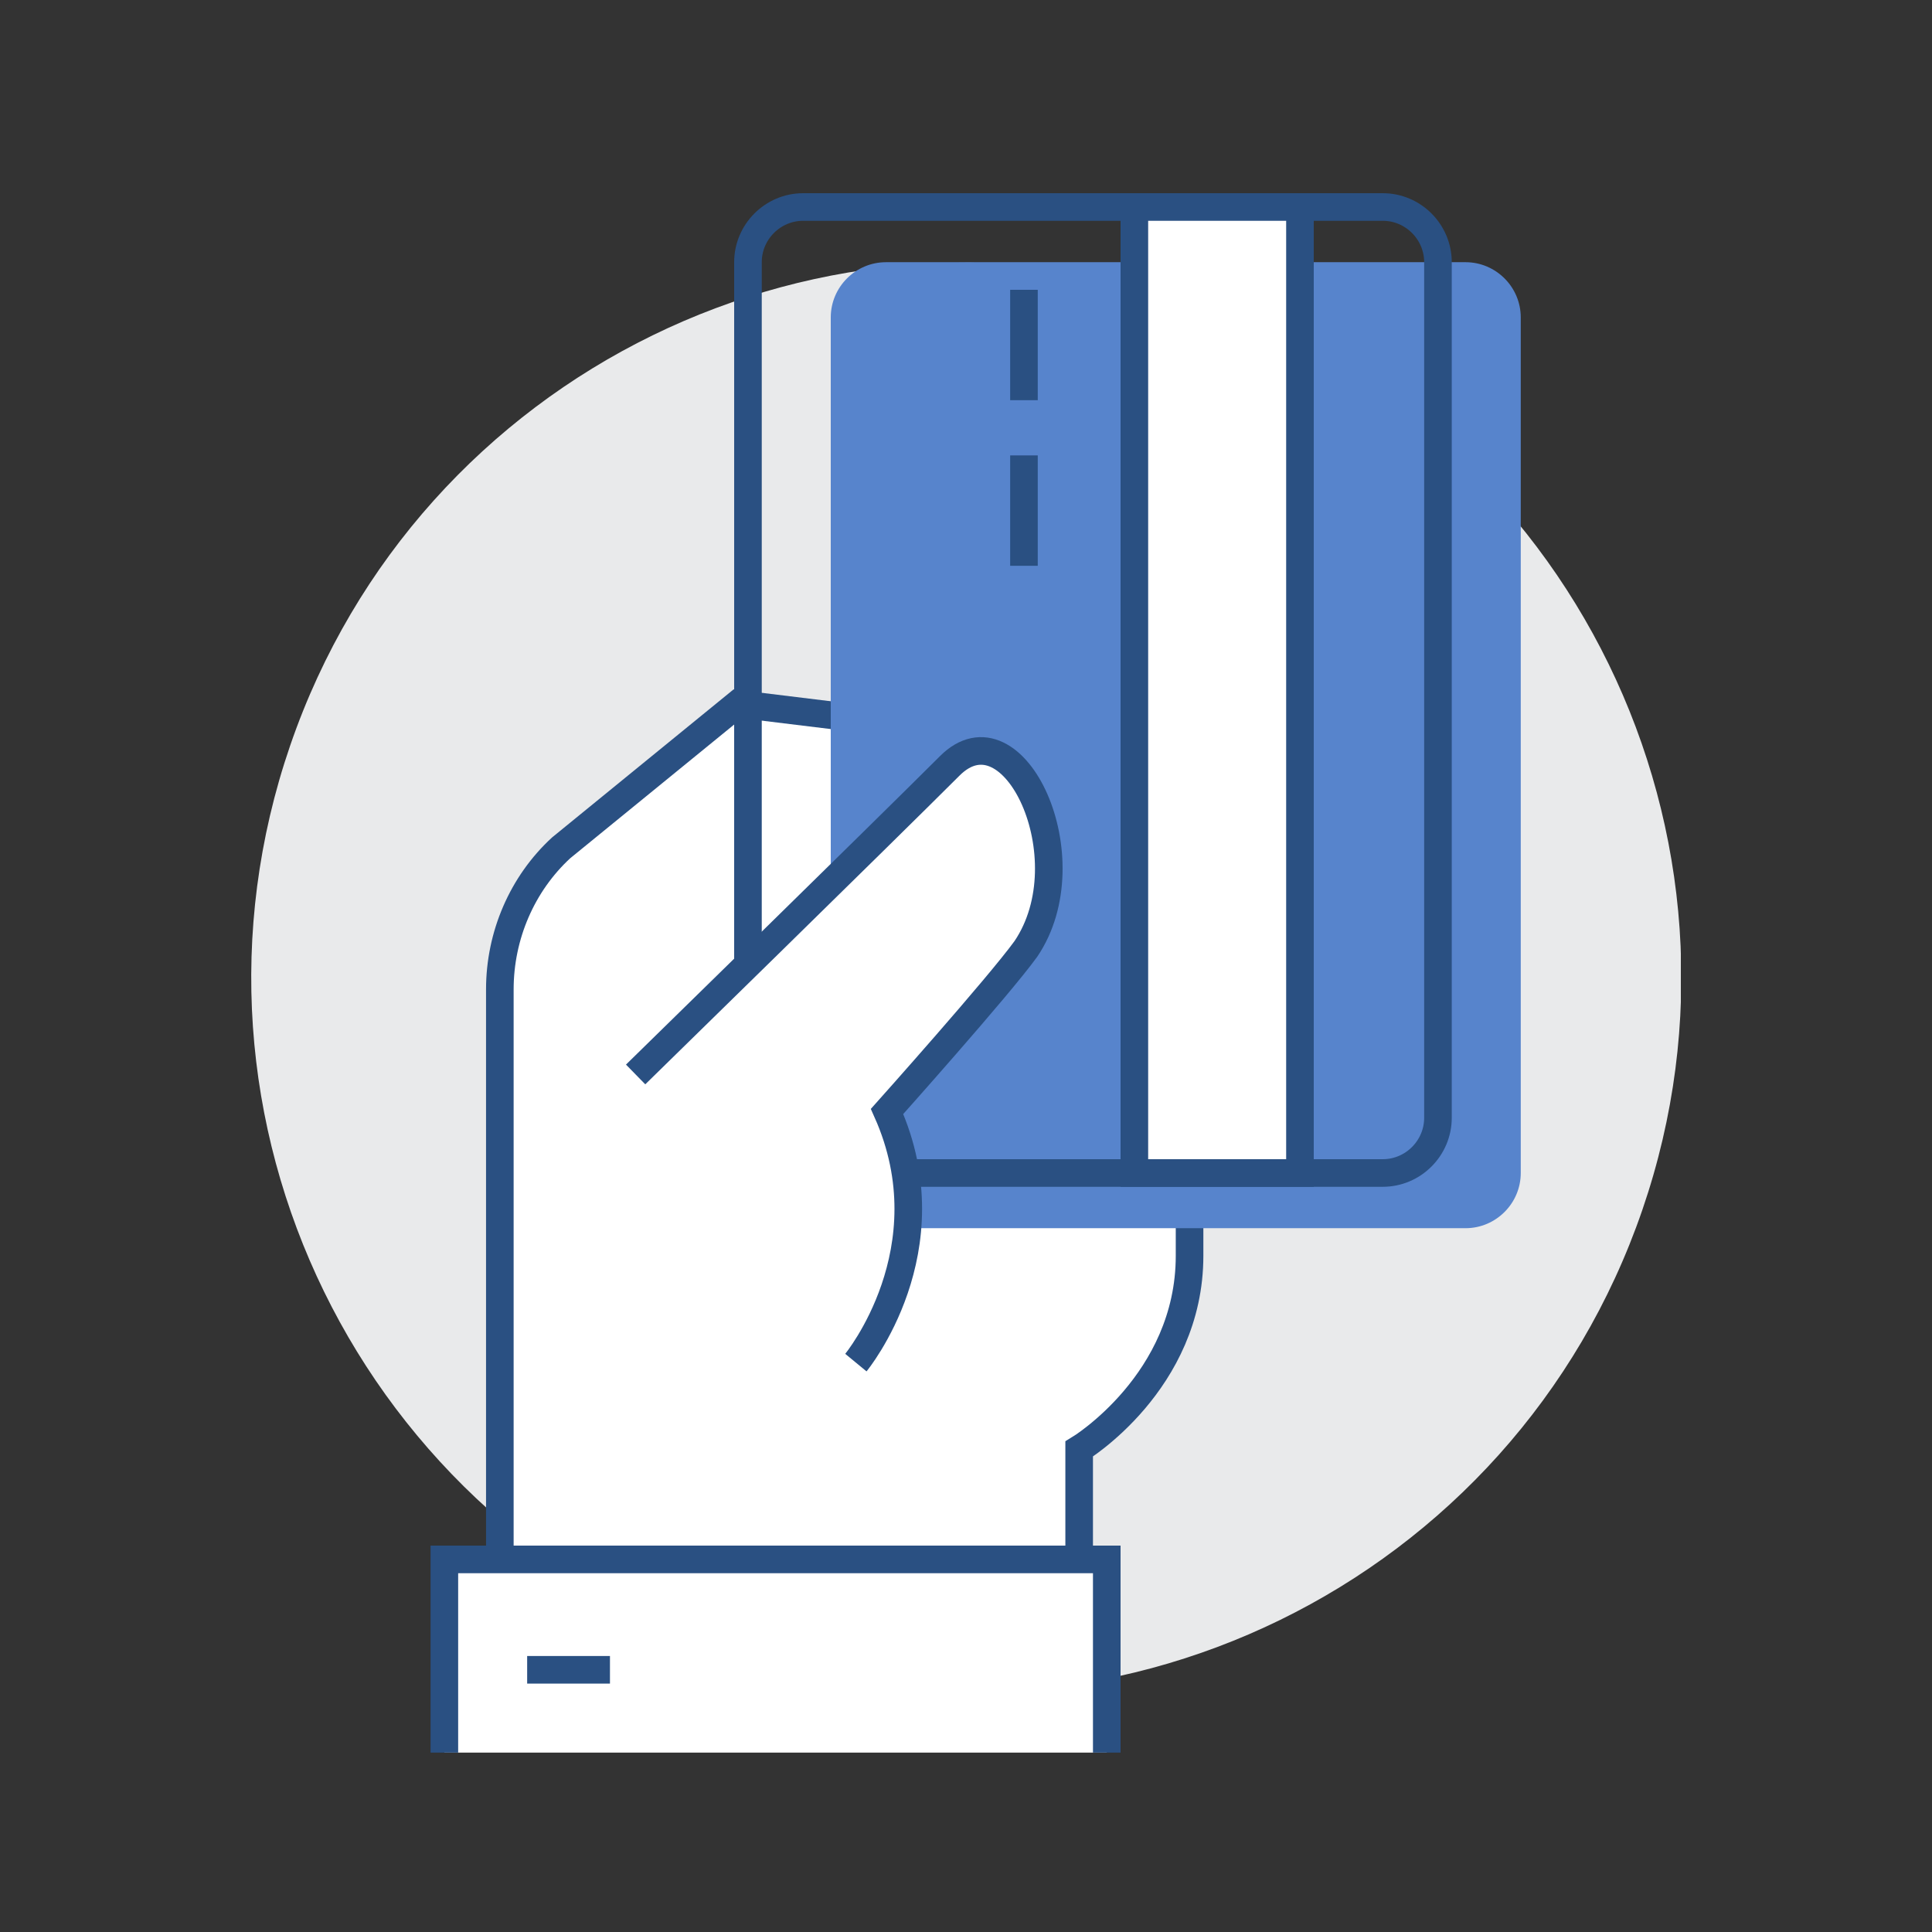 <svg width="70" height="70" viewBox="0 0 70 70" fill="none" xmlns="http://www.w3.org/2000/svg">
<rect x="0" y="0" width="70" height="70" fill="#333333" stroke="none"/>
<g clip-path="url(#clip0_467_25845)">
<path d="M59.505 43.838C64.152 30.31 56.953 15.576 43.425 10.928C29.897 6.281 15.162 13.48 10.515 27.008C5.867 40.536 13.066 55.27 26.595 59.918C40.123 64.566 54.857 57.367 59.505 43.838Z" fill="#E9EAEB"/>
<path d="M39.1 56.5V52.5C39.1 52.5 43.1 50.08 43.1 45.5V27.5L26.73 25.5L20.33 30.72C18.92 32.02 18.11 33.89 18.11 35.85V56.5H39.11H39.1Z" fill="white" stroke="#2A5082" stroke-miterlimit="10"/>
<path d="M40.1 56.5H16.1V63.5H40.1V56.5Z" fill="white"/>
<path d="M16.1 63.5V56.5H40.1V63.5" stroke="#2A5082" stroke-miterlimit="10"/>
<path d="M19.1 60.5H22.1" stroke="#2A5082" stroke-miterlimit="10"/>
<path d="M53.1 9.5H32.1C31 9.5 30.1 10.4 30.1 11.5V41.5L33.1 44.5H53.1C54.2 44.5 55.1 43.6 55.1 42.5V11.5C55.1 10.4 54.2 9.5 53.1 9.5Z" fill="#5784CC"/>
<path d="M30.1 42.5H50.1C51.2 42.5 52.1 41.6 52.1 40.5V9.5C52.1 8.4 51.2 7.5 50.1 7.5H29.1C28 7.5 27.1 8.4 27.1 9.5V39.5" stroke="#2A5082" stroke-miterlimit="10"/>
<path d="M47.1 7.5H41.1V42.5H47.1V7.5Z" fill="white" stroke="#2A5082" stroke-miterlimit="10"/>
<path d="M37.1 10.5V14.5" stroke="#2A5082" stroke-miterlimit="10"/>
<path d="M37.1 16.5V20.5" stroke="#2A5082" stroke-miterlimit="10"/>
<path d="M34.42 27.75C32.1 30.07 23.04 38.93 23.04 38.93L31.03 49.36C31.03 49.36 34.41 45.27 32.16 40.26C32.16 40.26 36.2 35.74 37.19 34.37C39.4 31.1 36.75 25.42 34.43 27.74L34.42 27.75Z" fill="white"/>
<path d="M23.03 38.93C23.03 38.93 32.09 30.07 34.41 27.75C36.73 25.43 39.38 31.11 37.17 34.38C36.18 35.75 32.14 40.27 32.14 40.27C34.38 45.28 31.01 49.37 31.01 49.37" stroke="#2A5082" stroke-miterlimit="10"/>
</g>
<defs>
<clipPath id="clip0_467_25845">
<rect width="51.8" height="57" fill="white" transform="translate(9.1 6.5)"/>
</clipPath>
</defs>
</svg>
